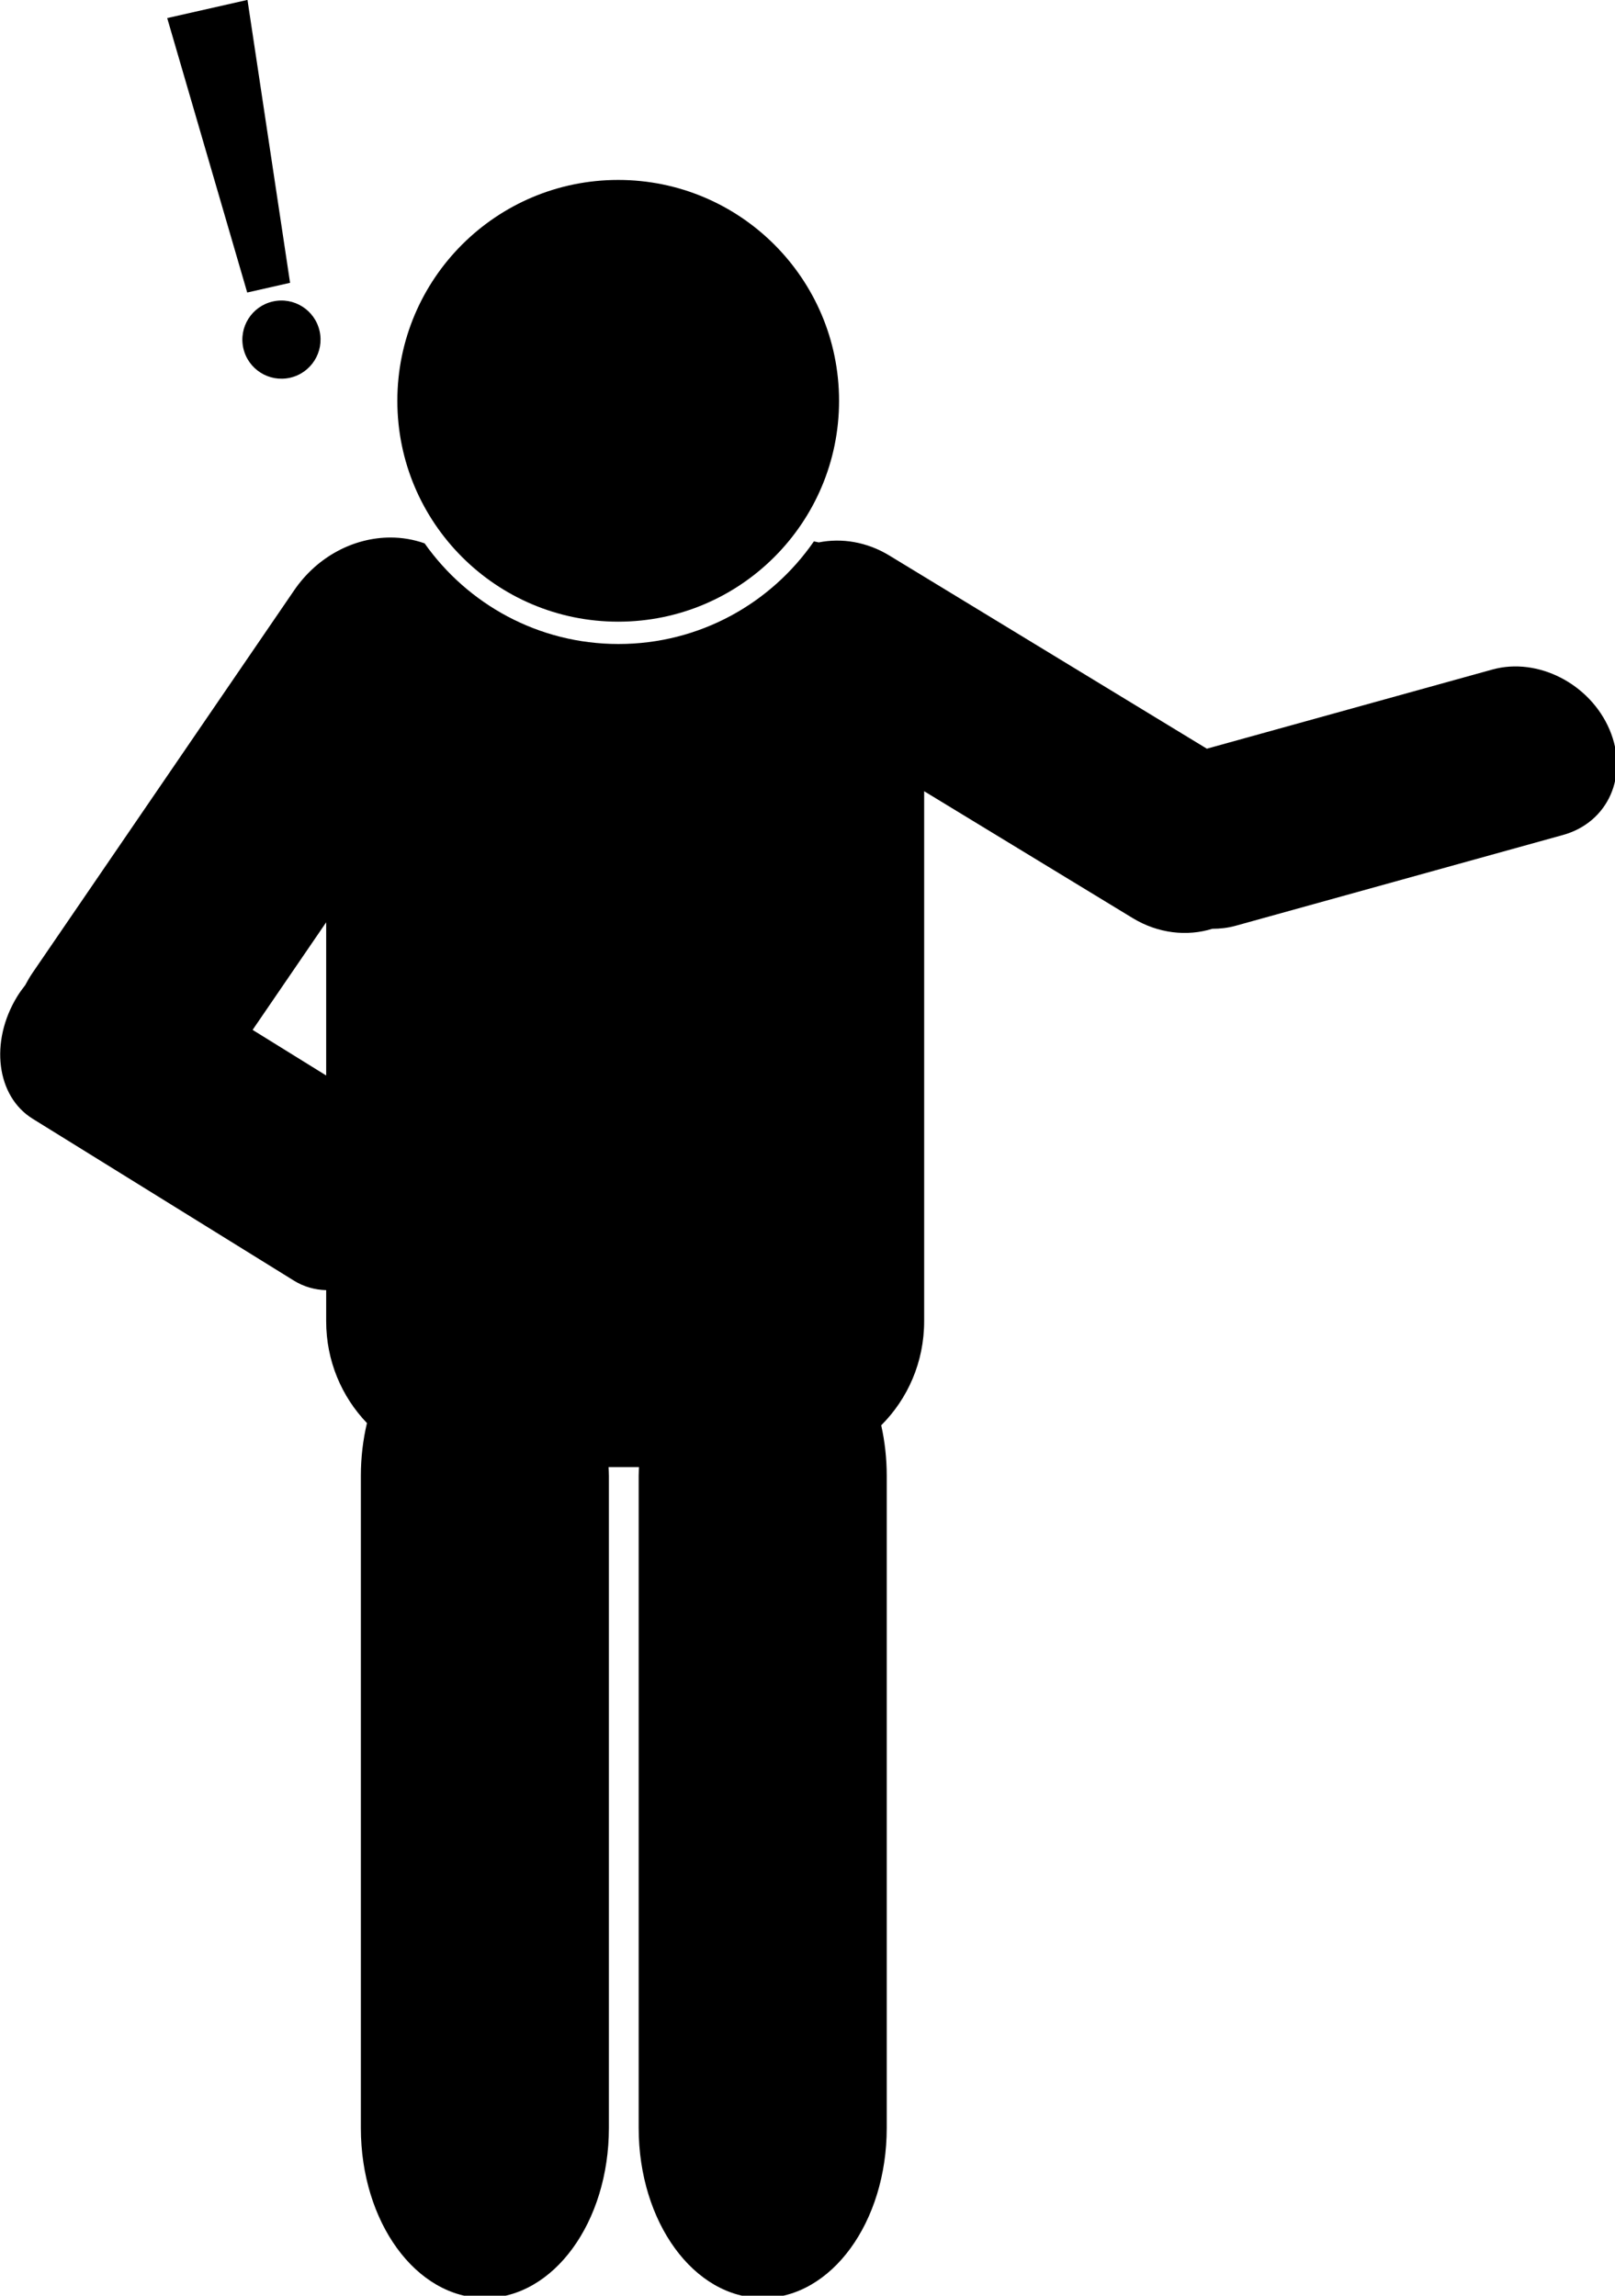 <?xml version="1.0" encoding="UTF-8" standalone="no"?>
<!-- Created with Inkscape (http://www.inkscape.org/) -->

<svg
   xmlns:dc="http://purl.org/dc/elements/1.1/"
   xmlns:cc="http://creativecommons.org/ns#"
   xmlns:rdf="http://www.w3.org/1999/02/22-rdf-syntax-ns#"
   xmlns:svg="http://www.w3.org/2000/svg"
   xmlns="http://www.w3.org/2000/svg"
   xmlns:sodipodi="http://sodipodi.sourceforge.net/DTD/sodipodi-0.dtd"
   xmlns:inkscape="http://www.inkscape.org/namespaces/inkscape"
   width="29.29mm"
   height="41.633mm"
   viewBox="0 0 29.29 41.633"
   version="1.1"
   id="svg4701"
   sodipodi:docname="leader.svg"
   inkscape:version="0.92.1 r15371"
   inkscape:export-filename="/home/juanar/Escritorio/Infografía SVB/iconos/leader.png"
   inkscape:export-xdpi="96"
   inkscape:export-ydpi="96">
  <title
     id="title5410">Leónidas Life Support Icon Set</title>
  <defs
     id="defs4695" />
  <sodipodi:namedview
     id="base"
     pagecolor="#ffffff"
     bordercolor="#666666"
     borderopacity="1.0"
     inkscape:pageopacity="0.0"
     inkscape:pageshadow="2"
     inkscape:zoom="8.6038912"
     inkscape:cx="-55.09689"
     inkscape:cy="42.693944"
     inkscape:document-units="mm"
     inkscape:current-layer="g5338"
     showgrid="false"
     fit-margin-top="0"
     fit-margin-left="0"
     fit-margin-right="0"
     fit-margin-bottom="0"
     inkscape:window-width="1362"
     inkscape:window-height="704"
     inkscape:window-x="0"
     inkscape:window-y="0"
     inkscape:window-maximized="1" />
  <g
     inkscape:label="Capa 1"
     inkscape:groupmode="layer"
     id="layer1"
     transform="translate(-11.057,-18.404)">
    <g
       id="g4705"
       transform="matrix(0.34,0,0,0.34,11.364,20.277)">
      <g
         id="g5408"
         transform="translate(-8.623,-5.49)">
        <path
           style="opacity:1;fill:#000000;fill-opacity:1;stroke:none;stroke-width:0.489;stroke-linecap:round;stroke-linejoin:miter;stroke-miterlimit:4;stroke-dasharray:none;stroke-dashoffset:0.748;stroke-opacity:1"
           d="M 16.639,0.945 20.921,-0.024 23.193,15.066 20.907,15.584 Z"
           id="rect4576"
           inkscape:connector-curvature="0"
           sodipodi:nodetypes="ccccc" />
        <circle
           transform="rotate(-12.75)"
           style="opacity:1;fill:#000000;fill-opacity:1;stroke:none;stroke-width:0.489;stroke-linecap:round;stroke-linejoin:miter;stroke-miterlimit:4;stroke-dasharray:none;stroke-dashoffset:0.748;stroke-opacity:1"
           id="path4581"
           cx="18.179"
           cy="22.667"
           r="2.085" />
        <g
           id="g5338"
           transform="translate(8.623,2.079)">
          <path
             style="opacity:1;fill:#000000;fill-opacity:1;stroke:none;stroke-width:1.622;stroke-linecap:round;stroke-linejoin:miter;stroke-miterlimit:4;stroke-dasharray:none;stroke-dashoffset:0.748;stroke-opacity:1"
             d="m 77.742,62.311 c -2.485,-0.002 -5.004,1.273 -6.604,3.611 L 53.229,92.107 c -0.189,0.276 -0.354,0.562 -0.506,0.85 -0.195,0.249 -0.384,0.506 -0.555,0.785 -1.894,3.097 -1.421,6.829 1.059,8.365 l 17.902,11.092 c 0.674,0.417 1.425,0.622 2.199,0.646 v 2.127 c 0,2.72 1.065,5.175 2.793,6.973 -0.269,1.138 -0.418,2.351 -0.418,3.615 v 44.648 c 0,6.453 3.787,11.648 8.492,11.648 4.705,0 8.492,-5.196 8.492,-11.648 v -44.648 c 0,-0.203 -0.014,-0.4 -0.021,-0.6 h 2.082 c -0.007,0.2 -0.021,0.397 -0.021,0.6 v 44.648 c 0,6.453 3.787,11.648 8.492,11.648 4.705,0 8.494,-5.196 8.494,-11.648 v -44.648 c 0,-1.206 -0.133,-2.368 -0.379,-3.461 1.816,-1.81 2.941,-4.329 2.941,-7.127 V 79.682 l 14.273,8.684 c 1.752,1.066 3.737,1.271 5.457,0.736 0.535,5.69e-4 1.069,-0.061 1.59,-0.205 l 22.424,-6.219 c 3.106,-0.861 4.525,-4.08 3.186,-7.219 -1.34,-3.138 -4.918,-4.971 -8.023,-4.109 l -19.549,5.42 -21.746,-13.229 c -1.542,-0.938 -3.264,-1.208 -4.828,-0.896 -0.109,-0.03 -0.224,-0.043 -0.334,-0.07 -2.935,4.244 -7.829,7.027 -13.379,7.027 -5.488,0 -10.332,-2.726 -13.277,-6.891 -0.752,-0.266 -1.537,-0.4 -2.326,-0.4 z m -4.414,26.348 v 10.486 l -5.037,-3.121 z"
             transform="matrix(0.779,0,0,0.779,-40.627,-21.967)"
             id="rect4501-3"
             inkscape:connector-curvature="0" />
          <path
             sodipodi:nodetypes="sssss"
             inkscape:connector-curvature="0"
             id="path5319"
             d="m 43.854,19.281 c 0,6.507 -5.275,11.781 -11.781,11.781 -6.507,0 -11.781,-5.275 -11.781,-11.781 0,-6.507 5.275,-11.781 11.781,-11.781 6.507,6e-7 11.781,5.275 11.781,11.781 z"
             style="opacity:1;fill:#000000;fill-opacity:1;stroke:none;stroke-width:1.317;stroke-linecap:round;stroke-linejoin:miter;stroke-miterlimit:4;stroke-dasharray:none;stroke-dashoffset:0.748;stroke-opacity:1"
             inkscape:export-filename="/home/juanar/Escritorio/Infografía SVB/iconos/png/leader.png"
             inkscape:export-xdpi="96"
             inkscape:export-ydpi="96" />
        </g>
      </g>
    </g>
  </g>
</svg>
